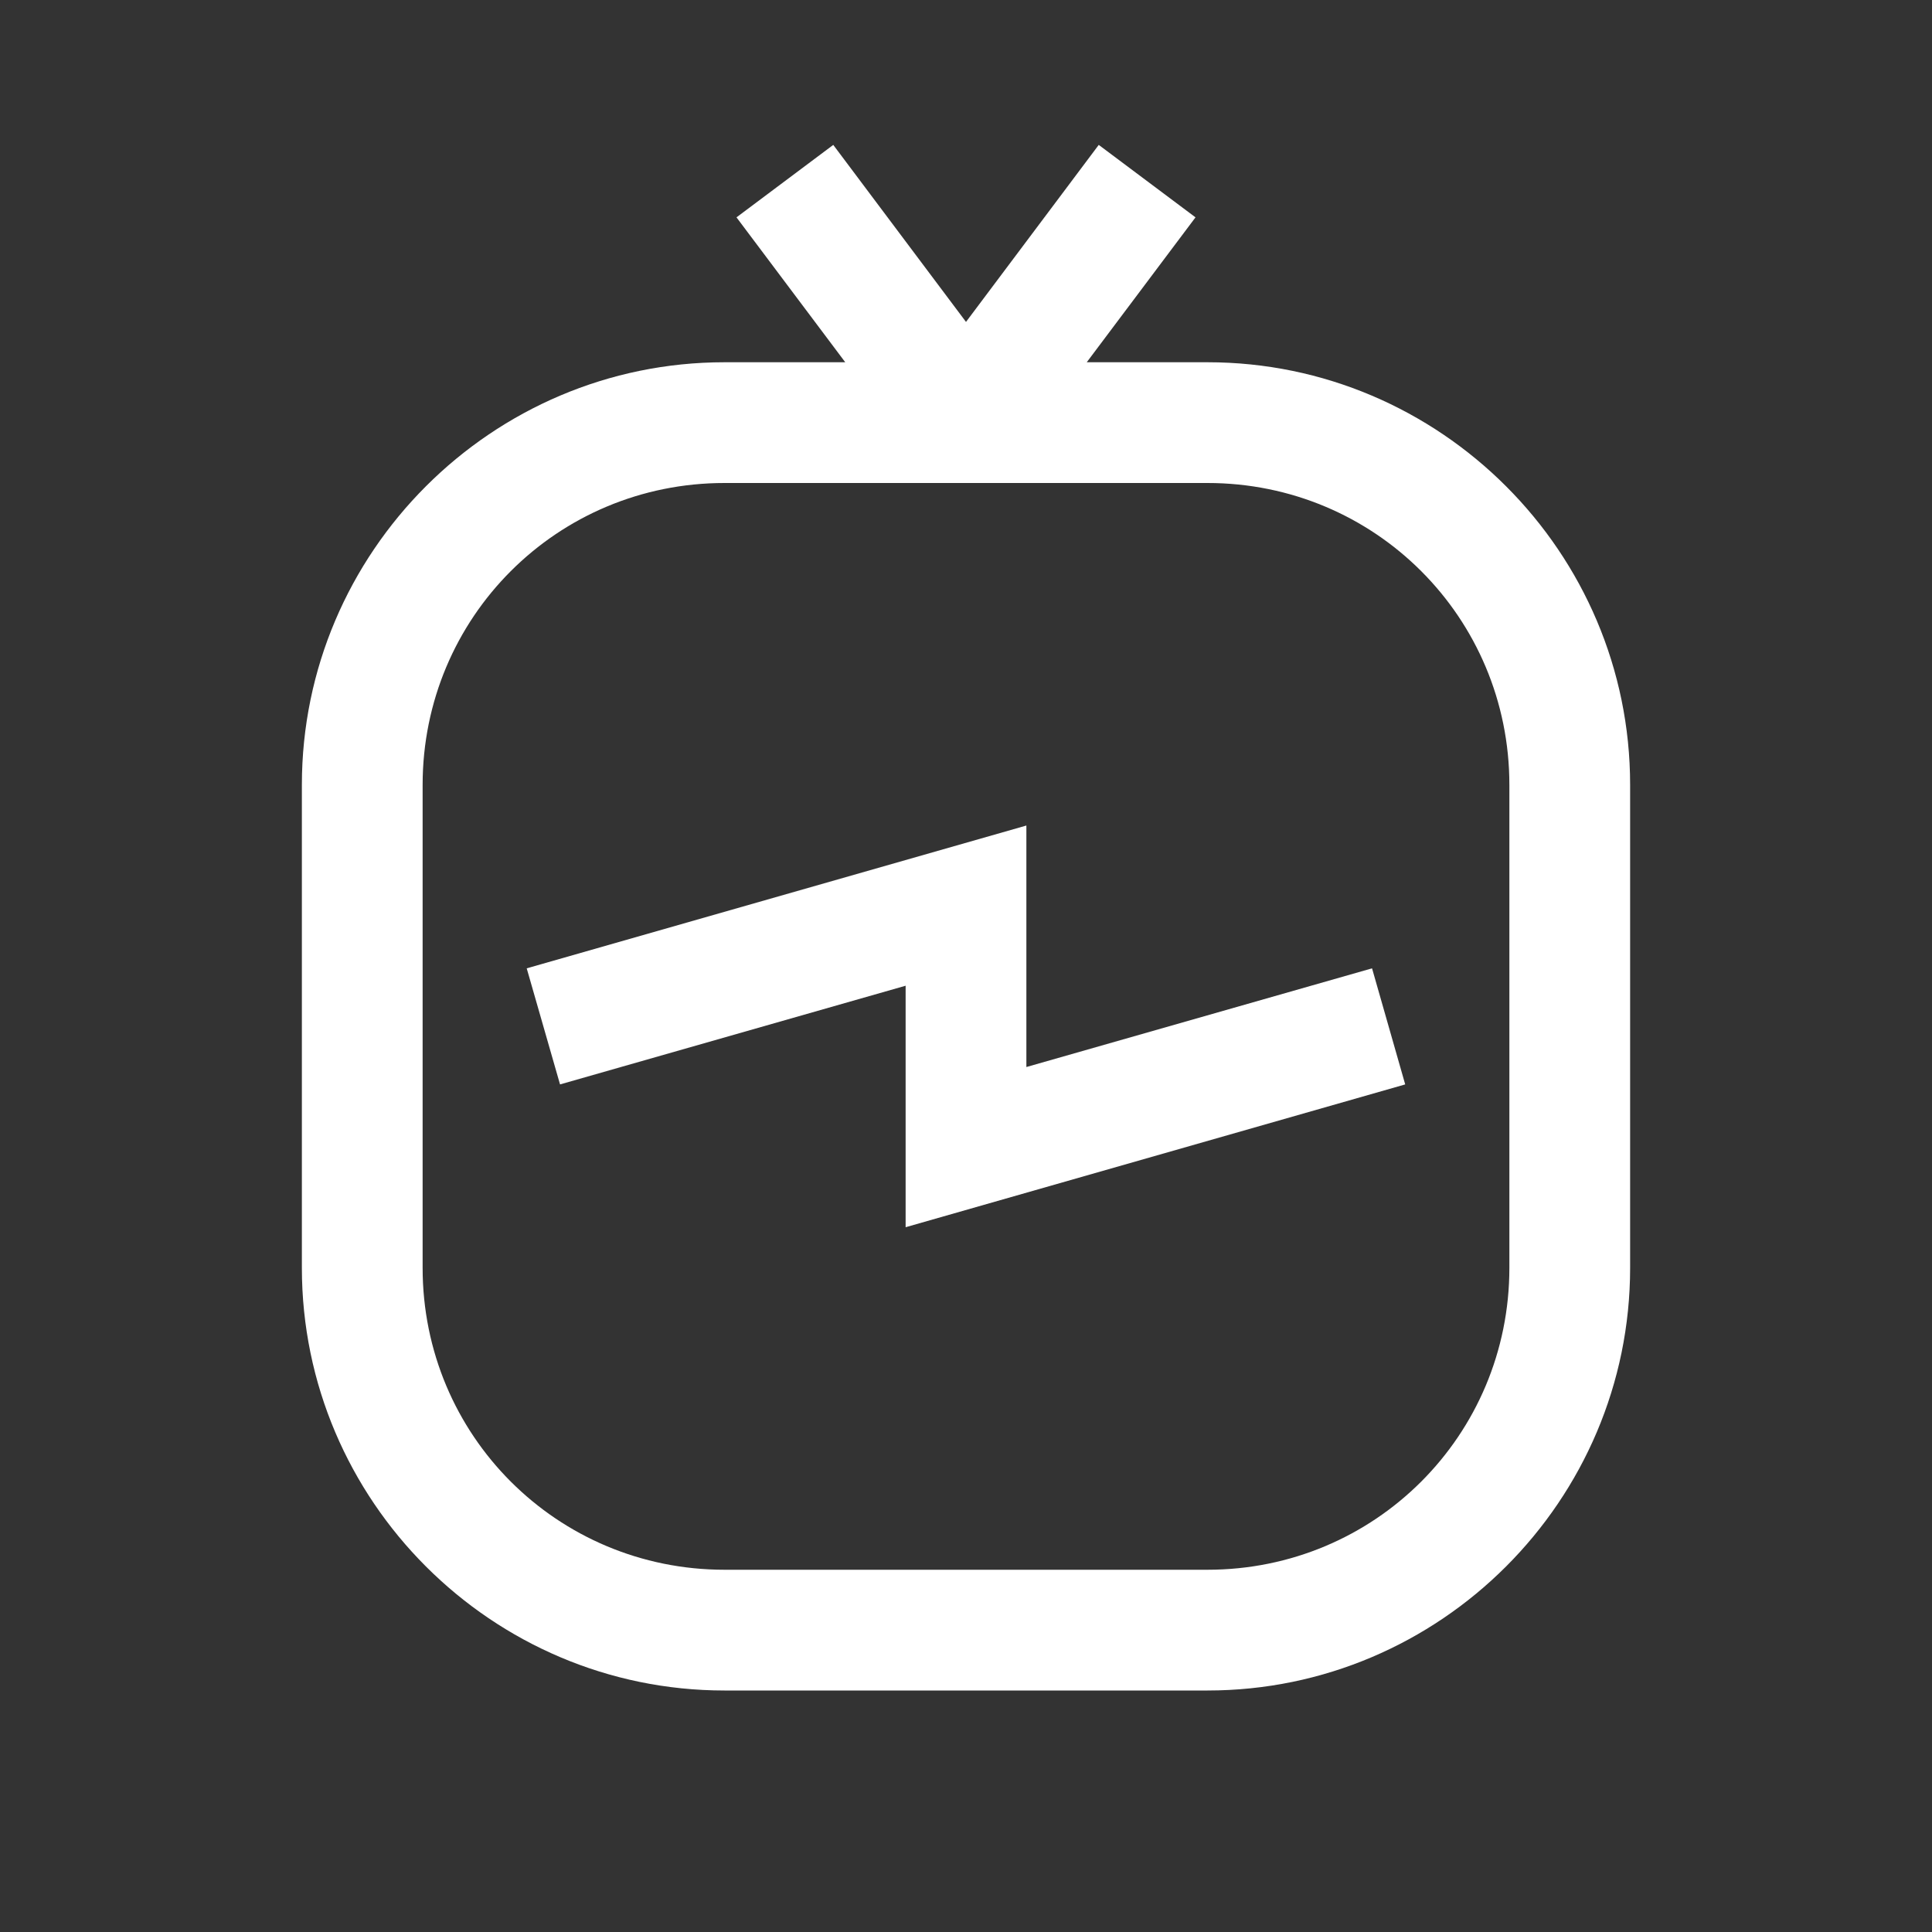 <svg width="24" height="24" viewBox="0 0 24 24" fill="none" xmlns="http://www.w3.org/2000/svg">
<rect x="0" y="0" width="24" height="24" fill="#333333" stroke="none"/>
<path d="M10.351 1.8L9.149 2.7L10.5 4.5H9C6.109 4.5 3.75 6.859 3.75 9.75V15.75C3.75 18.641 6.109 21 9 21H15C17.891 21 20.25 18.641 20.25 15.75V9.75C20.25 6.859 17.891 4.5 15 4.5H13.5L14.851 2.7L13.649 1.8L12 3.999L10.351 1.8ZM9 6H11.978H15C17.08 6 18.75 7.67 18.75 9.75V15.75C18.75 17.83 17.08 19.5 15 19.5H9C6.92 19.5 5.25 17.83 5.25 15.75V9.75C5.25 7.67 6.92 6 9 6ZM12.75 10.255L6.543 12.029L6.957 13.471L11.25 12.245V15.245L17.456 13.471L17.044 12.029L12.75 13.255V10.255Z" fill="white"/>
</svg>

